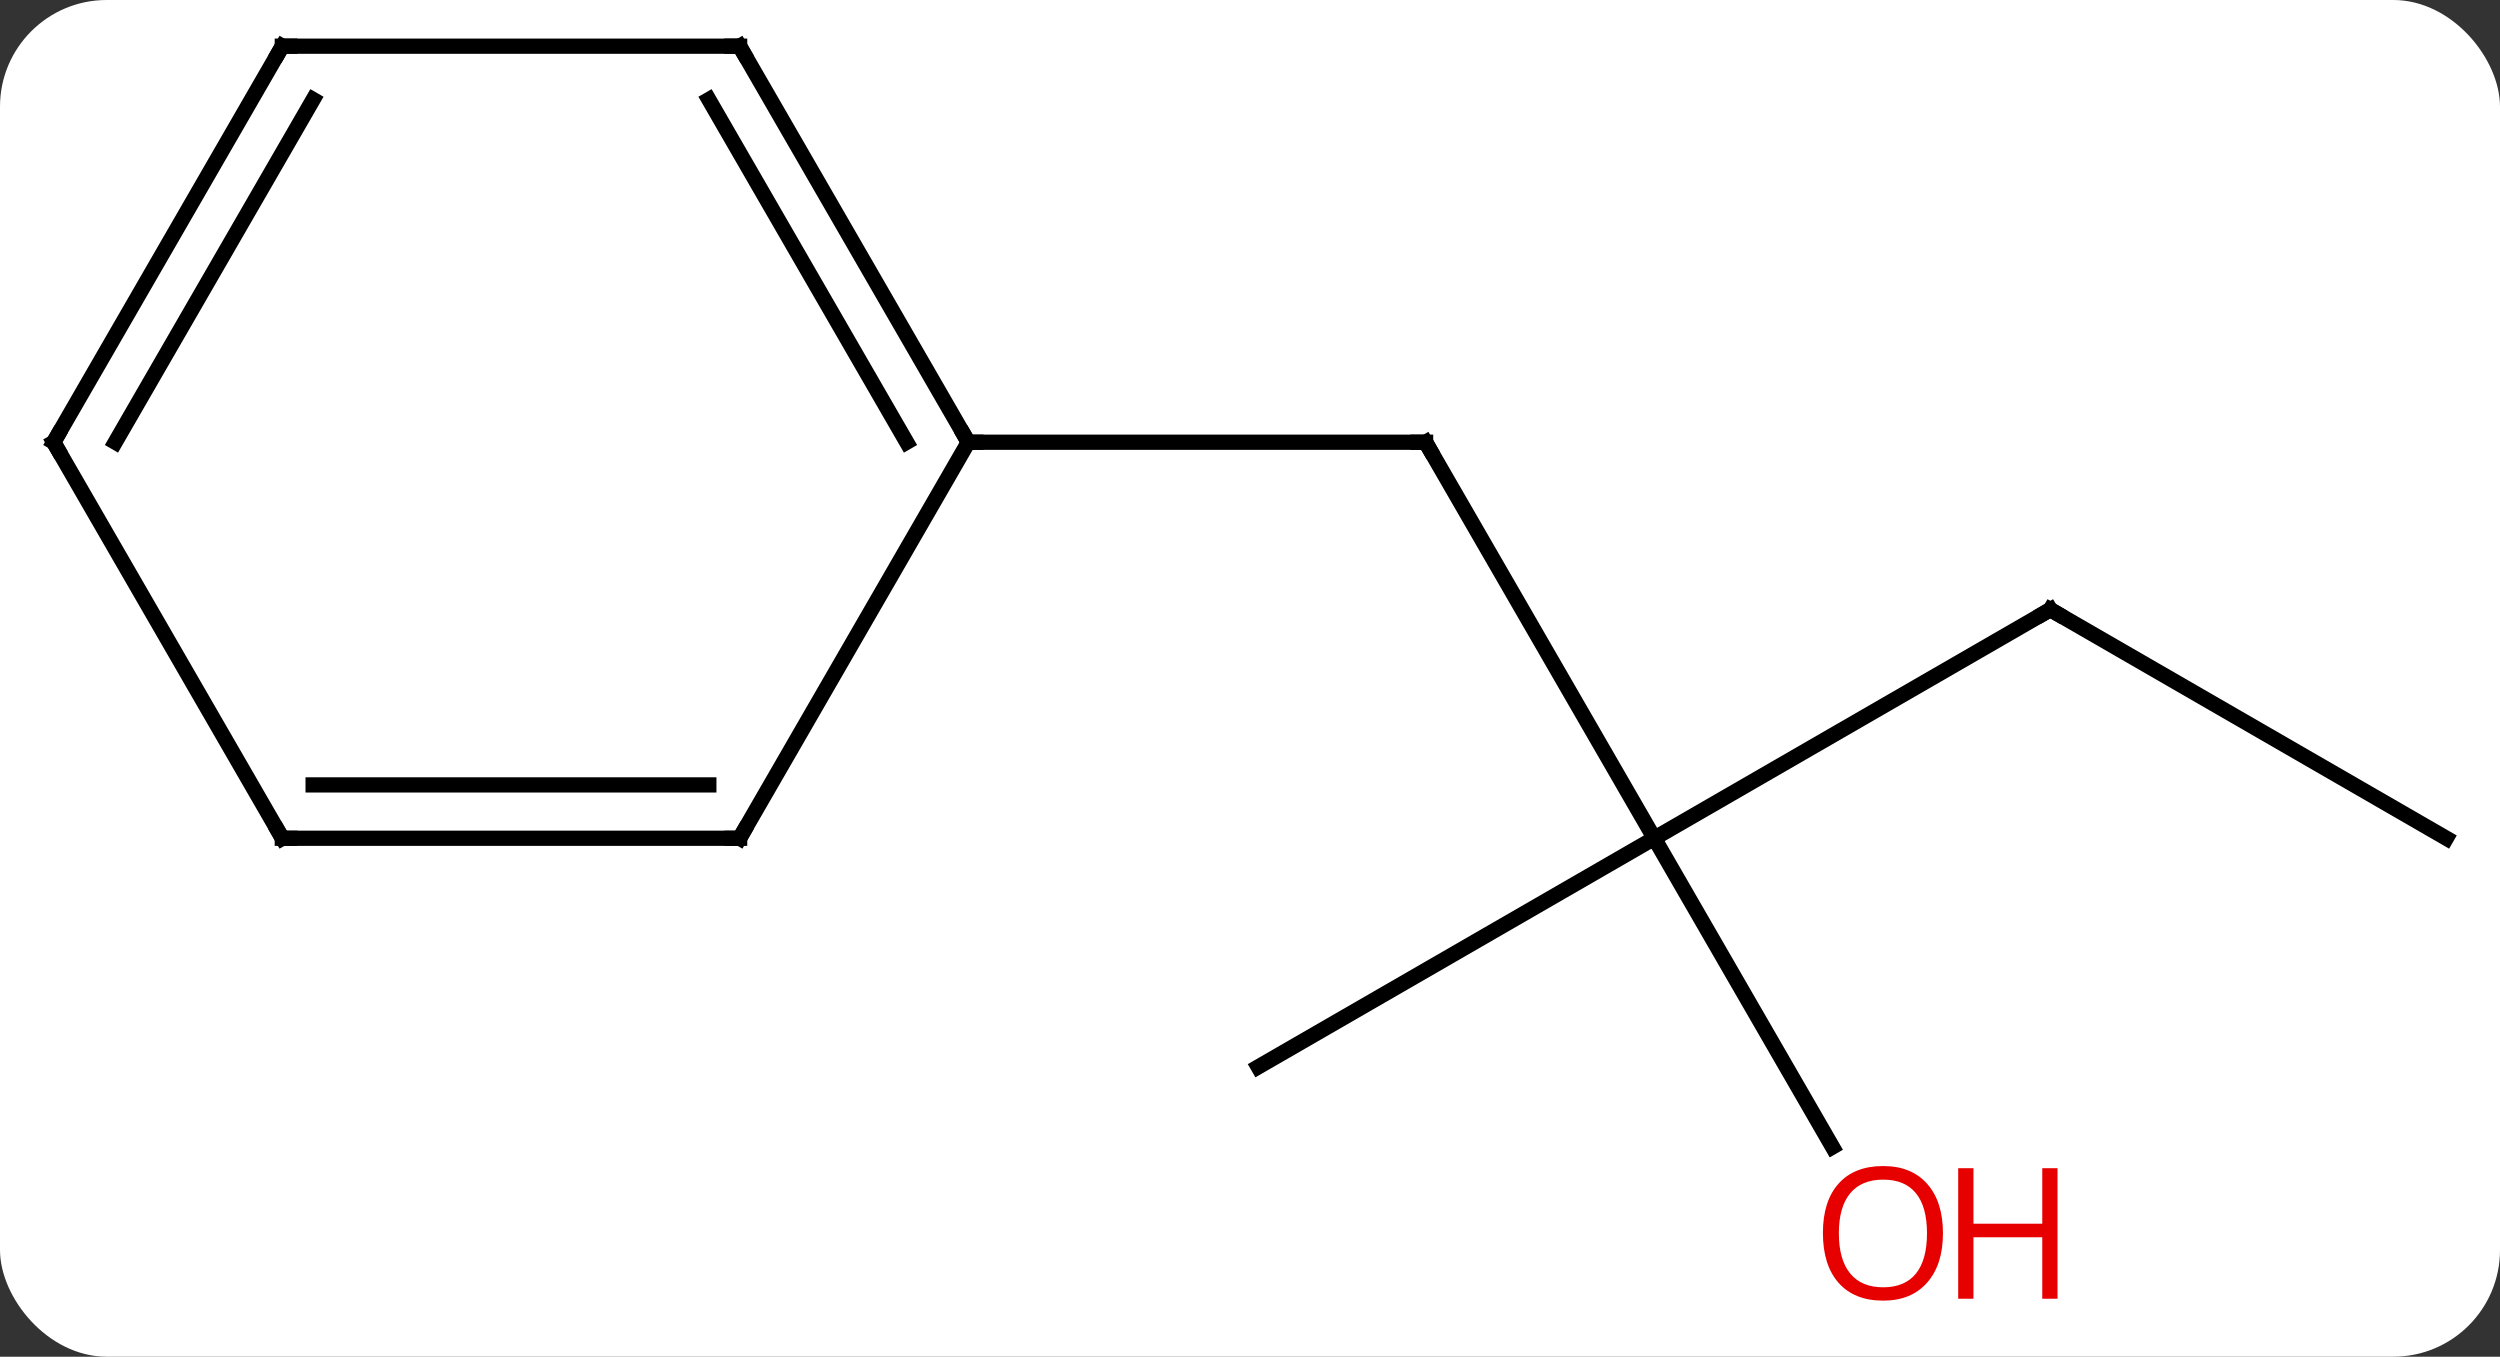 <svg width="164" viewBox="0 0 164 89" style="fill-opacity:1; color-rendering:auto; color-interpolation:auto; text-rendering:auto; stroke:black; stroke-linecap:square; stroke-miterlimit:10; shape-rendering:auto; stroke-opacity:1; fill:black; stroke-dasharray:none; font-weight:normal; stroke-width:1; font-family:'Open Sans'; font-style:normal; stroke-linejoin:miter; font-size:12; stroke-dashoffset:0; image-rendering:auto;" height="89" class="cas-substance-image" xmlns:xlink="http://www.w3.org/1999/xlink" xmlns="http://www.w3.org/2000/svg"><rect x="0" y="0" width="164" height="89" fill="#333333" stroke="none"/><svg class="cas-substance-single-component"><rect y="0" x="0" width="164" stroke="none" ry="7" rx="7" height="89" fill="white" class="cas-substance-group"/><svg y="0" x="0" width="164" viewBox="0 0 164 89" style="fill:black;" height="89" class="cas-substance-single-component-image"><svg><g><g transform="translate(82,42)" style="text-rendering:geometricPrecision; color-rendering:optimizeQuality; color-interpolation:linearRGB; stroke-linecap:butt; image-rendering:optimizeQuality;"><line y2="12.99" y1="-12.99" x2="26.52" x1="11.52" style="fill:none;"/><line y2="-12.99" y1="-12.99" x2="-18.48" x1="11.52" style="fill:none;"/><line y2="-2.01" y1="12.99" x2="52.5" x1="26.52" style="fill:none;"/><line y2="27.99" y1="12.99" x2="0.537" x1="26.52" style="fill:none;"/><line y2="33.242" y1="12.99" x2="38.213" x1="26.52" style="fill:none;"/><line y2="12.99" y1="-2.01" x2="78.48" x1="52.5" style="fill:none;"/><line y2="-38.97" y1="-12.99" x2="-33.48" x1="-18.48" style="fill:none;"/><line y2="-35.47" y1="-12.99" x2="-35.501" x1="-22.521" style="fill:none;"/><line y2="12.99" y1="-12.99" x2="-33.48" x1="-18.48" style="fill:none;"/><line y2="-38.97" y1="-38.97" x2="-63.48" x1="-33.48" style="fill:none;"/><line y2="12.99" y1="12.99" x2="-63.48" x1="-33.48" style="fill:none;"/><line y2="9.49" y1="9.49" x2="-61.459" x1="-35.501" style="fill:none;"/><line y2="-12.99" y1="-38.97" x2="-78.48" x1="-63.48" style="fill:none;"/><line y2="-12.99" y1="-35.47" x2="-74.439" x1="-61.459" style="fill:none;"/><line y2="-12.99" y1="12.99" x2="-78.48" x1="-63.48" style="fill:none;"/><path style="fill:none; stroke-miterlimit:5;" d="M11.77 -12.557 L11.52 -12.99 L11.02 -12.99"/><path style="fill:none; stroke-miterlimit:5;" d="M52.067 -1.76 L52.5 -2.01 L52.933 -1.76"/></g><g transform="translate(82,42)" style="stroke-linecap:butt; fill:rgb(230,0,0); text-rendering:geometricPrecision; color-rendering:optimizeQuality; image-rendering:optimizeQuality; font-family:'Open Sans'; stroke:rgb(230,0,0); color-interpolation:linearRGB; stroke-miterlimit:5;"><path style="stroke:none;" d="M45.458 38.9 Q45.458 40.962 44.418 42.142 Q43.379 43.322 41.536 43.322 Q39.645 43.322 38.614 42.157 Q37.583 40.993 37.583 38.884 Q37.583 36.79 38.614 35.642 Q39.645 34.493 41.536 34.493 Q43.395 34.493 44.426 35.665 Q45.458 36.837 45.458 38.9 ZM38.629 38.9 Q38.629 40.634 39.372 41.54 Q40.114 42.447 41.536 42.447 Q42.958 42.447 43.684 41.548 Q44.411 40.65 44.411 38.9 Q44.411 37.165 43.684 36.275 Q42.958 35.384 41.536 35.384 Q40.114 35.384 39.372 36.282 Q38.629 37.181 38.629 38.9 Z"/><path style="stroke:none;" d="M52.973 43.197 L51.973 43.197 L51.973 39.165 L47.458 39.165 L47.458 43.197 L46.458 43.197 L46.458 34.634 L47.458 34.634 L47.458 38.275 L51.973 38.275 L51.973 34.634 L52.973 34.634 L52.973 43.197 Z"/><path style="fill:none; stroke:black;" d="M-18.73 -13.423 L-18.48 -12.99 L-17.98 -12.99"/><path style="fill:none; stroke:black;" d="M-33.23 -38.537 L-33.48 -38.97 L-33.98 -38.97"/><path style="fill:none; stroke:black;" d="M-33.23 12.557 L-33.48 12.99 L-33.98 12.99"/><path style="fill:none; stroke:black;" d="M-62.98 -38.97 L-63.48 -38.97 L-63.73 -38.537"/><path style="fill:none; stroke:black;" d="M-62.98 12.99 L-63.48 12.99 L-63.73 12.557"/><path style="fill:none; stroke:black;" d="M-78.23 -13.423 L-78.48 -12.99 L-78.23 -12.557"/></g></g></svg></svg></svg></svg>